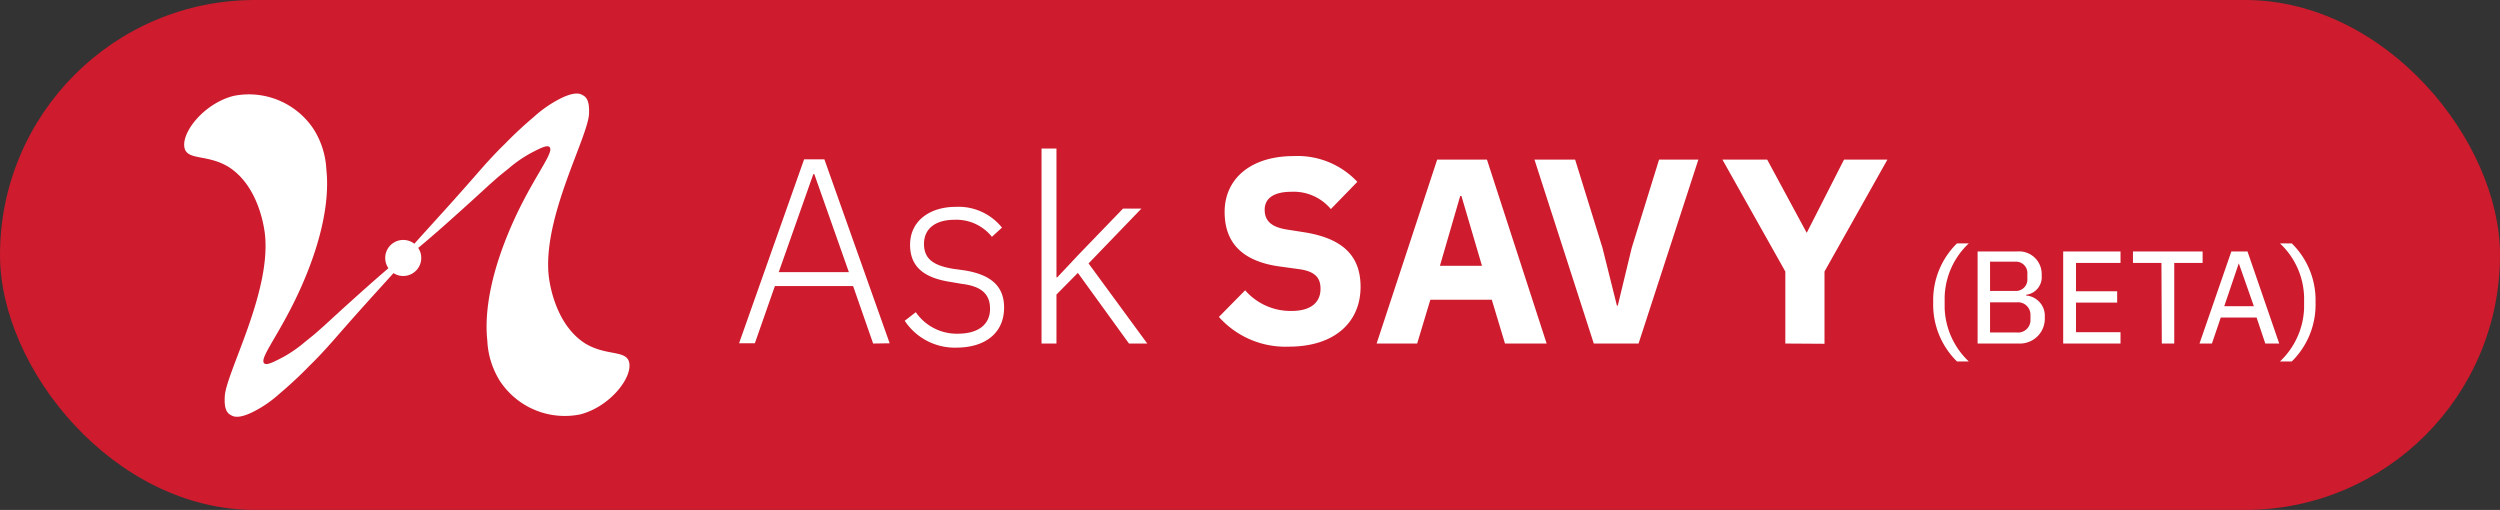<svg xmlns="http://www.w3.org/2000/svg" viewBox="0 0 201 41"><rect x="0" y="0" width="201" height="41" fill="#333333" stroke="none"/><defs><style>.a{fill:#ce1b2d;}.b{fill:#fff;}</style></defs><rect class="a" width="201" height="41" rx="20.5"/><path class="b" d="M33,20.27c.15.16-2.45,2.79-6.11,7-.78.89-1.45,1.6-2,2.13a32.42,32.42,0,0,1-2.39,2.23,9.64,9.64,0,0,1-2.14,1.48c-1.31.65-1.67.33-1.84.24-.52-.28-.46-1.14-.45-1.44.05-1.85,3.75-8.36,3.23-13.08-.05-.43-.47-3.87-2.94-5.42-1.66-1-3.23-.52-3.51-1.46-.35-1.21,1.5-3.62,3.93-4.24a6.24,6.24,0,0,1,6.46,2.71,6.69,6.69,0,0,1,1,3.23c.13,1.18.21,4-1.64,8.52-1.71,4.2-3.72,6.48-3.39,7,.16.27.77-.05,1.59-.48a10.39,10.39,0,0,0,1.72-1.2l.67-.54c.3-.25.54-.47.7-.61l.18-.16C26.27,26,32.76,20,33,20.27Z"/><path class="b" d="M32.45,20.73c-.15-.16,2.45-2.79,6.11-7,.78-.89,1.45-1.6,2-2.13A32.42,32.42,0,0,1,42.92,9.4a9.64,9.64,0,0,1,2.14-1.48c1.31-.65,1.67-.33,1.84-.24.52.28.46,1.14.46,1.44C47.3,11,43.6,17.48,44.12,22.2c.05.43.48,3.87,2.94,5.42,1.66,1,3.23.52,3.51,1.46.35,1.21-1.5,3.62-3.93,4.24a6.24,6.24,0,0,1-6.46-2.71,6.69,6.69,0,0,1-1-3.23c-.13-1.18-.21-4,1.64-8.52,1.71-4.2,3.73-6.48,3.39-7-.16-.27-.77.05-1.59.48a10.39,10.39,0,0,0-1.72,1.2l-.67.54c-.3.25-.54.47-.7.61l-.18.16C39.18,15,32.69,21,32.45,20.73Z"/><circle class="b" cx="32.42" cy="20.74" r="1.45"/><path class="b" d="M70.2,27.62,68.59,23H62.3l-1.61,4.6H59.42l5.23-14.79h1.63l5.25,14.79ZM65.47,14h-.08l-2.78,7.88h5.64Z"/><path class="b" d="M72.74,25.79l.89-.69A4,4,0,0,0,77,26.83c1.65,0,2.6-.74,2.6-2,0-1.15-.65-1.8-2.22-2l-.89-.15c-2-.3-3.32-1.08-3.32-3s1.58-3.05,3.68-3.05a4.48,4.48,0,0,1,3.71,1.67l-.81.74a3.66,3.66,0,0,0-3-1.37c-1.55,0-2.46.72-2.46,1.94s.78,1.74,2.33,2l.87.12c2.2.34,3.24,1.29,3.24,3,0,2-1.46,3.22-3.86,3.22A4.82,4.82,0,0,1,72.74,25.79Z"/><path class="b" d="M83.74,11.94h1.2V22.3H85l1.69-1.8,3.6-3.73h1.48l-4.25,4.41,4.72,6.44H90.77l-4.11-5.68-1.72,1.74v3.94h-1.2Z"/><path class="b" d="M98,25.48l2.11-2.14A4.84,4.84,0,0,0,103.84,25c1.57,0,2.33-.7,2.33-1.78,0-.8-.34-1.39-1.72-1.58l-1.46-.2c-3.11-.4-4.53-1.92-4.53-4.4,0-2.65,2.08-4.49,5.55-4.49a6.58,6.58,0,0,1,5.12,2.07L107,16.81a3.89,3.89,0,0,0-3.18-1.39c-1.44,0-2.14.55-2.14,1.44s.53,1.39,1.76,1.59l1.46.23c3,.49,4.49,1.84,4.49,4.38,0,2.84-2.08,4.81-5.76,4.81A7.16,7.16,0,0,1,98,25.48Z"/><path class="b" d="M121,27.62l-1.06-3.52H115l-1.06,3.52h-3.26l4.87-14.79h4l4.8,14.79Zm-3.5-11.86h-.1l-1.63,5.61h3.38Z"/><path class="b" d="M128.14,27.62l-4.77-14.79h3.27l2.2,7.1L130,24.57h.07l1.12-4.64,2.2-7.1h3.16l-4.81,14.79Z"/><path class="b" d="M143.54,27.62V21.83l-5.06-9h3.6l3.18,5.89h0l3-5.89h3.49l-5.06,9v5.81Z"/><path class="b" d="M157.34,19.57h.95a6.14,6.14,0,0,0-1.94,4.31v.87a6.18,6.18,0,0,0,1.94,4.31h-.95a6.4,6.4,0,0,1-1.91-4.75A6.39,6.39,0,0,1,157.34,19.57Z"/><path class="b" d="M159,20.22h3.15a1.82,1.82,0,0,1,2,1.91,1.43,1.43,0,0,1-1.25,1.57v.06a1.63,1.63,0,0,1,1.5,1.73,2,2,0,0,1-1.91,2.13H159Zm1,3.17h2a.92.92,0,0,0,1-1v-.35a.92.92,0,0,0-1-1h-2Zm0,3.34h2.13a1,1,0,0,0,1.12-1.05v-.37a1,1,0,0,0-1.12-1H160Z"/><path class="b" d="M165.88,27.62v-7.4h4.61v.92h-3.58v2.28h3.31v.91h-3.31v2.38h3.58v.91Z"/><path class="b" d="M173.78,21.14h-2.29v-.92h5.6v.92h-2.28v6.48h-1Z"/><path class="b" d="M182.13,27.62l-.7-2.09h-2.88l-.71,2.09h-1l2.56-7.4h1.3l2.55,7.4ZM180,21.17h0l-1.17,3.45h2.38Z"/><path class="b" d="M184.26,29.06h-.95a6.18,6.18,0,0,0,1.94-4.31v-.87a6.14,6.14,0,0,0-1.94-4.31h.95a6.39,6.39,0,0,1,1.91,4.74A6.4,6.4,0,0,1,184.26,29.06Z"/></svg>